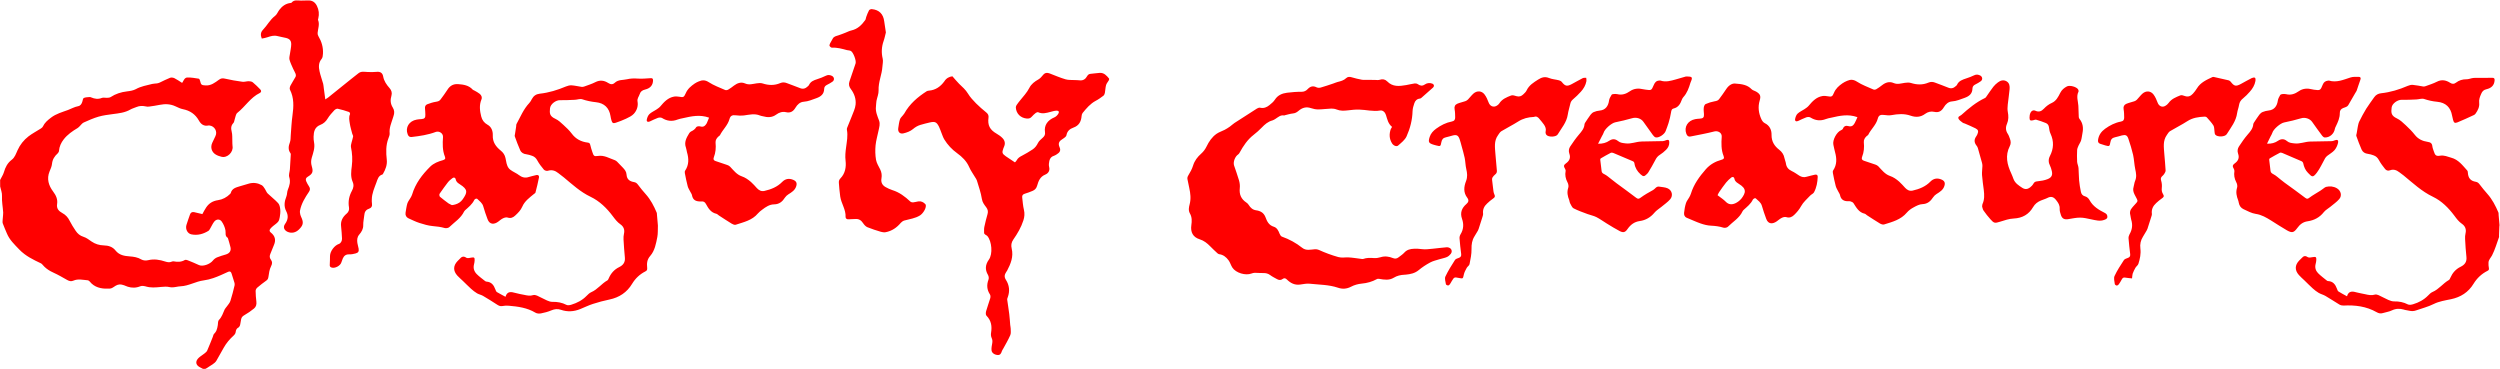 <?xml version="1.0" encoding="UTF-8" standalone="no"?>
<!-- Generator: Adobe Illustrator 26.0.3, SVG Export Plug-In . SVG Version: 6.00 Build 0)  -->

<svg
   version="1.1"
   id="Layer_1"
   x="0px"
   y="0px"
   viewBox="0 0 5042.2 744"
   xml:space="preserve"
   sodipodi:docname="ghastly-creatures2.svg"
   width="5042.2"
   height="744"
   inkscape:version="1.1.1 (3bf5ae0d25, 2021-09-20)"
   xmlns:inkscape="http://www.inkscape.org/namespaces/inkscape"
   xmlns:sodipodi="http://sodipodi.sourceforge.net/DTD/sodipodi-0.dtd"
   xmlns="http://www.w3.org/2000/svg"
   xmlns:svg="http://www.w3.org/2000/svg"><defs
   id="defs51">
	
</defs><sodipodi:namedview
   id="namedview49"
   pagecolor="#ffffff"
   bordercolor="#666666"
   borderopacity="1.0"
   inkscape:pageshadow="2"
   inkscape:pageopacity="0.0"
   inkscape:pagecheckerboard="0"
   showgrid="false"
   fit-margin-top="0"
   fit-margin-left="0"
   fit-margin-right="0"
   fit-margin-bottom="0"
   inkscape:zoom="0.239"
   inkscape:cx="3596.2343"
   inkscape:cy="372.38494"
   inkscape:window-width="1920"
   inkscape:window-height="1009"
   inkscape:window-x="-8"
   inkscape:window-y="-8"
   inkscape:window-maximized="1"
   inkscape:current-layer="g44" />
<style
   type="text/css"
   id="style2">
	.st0{fill:#FFFFFF;}
</style>
<g
   id="g44"
   transform="translate(1521.2,-628)">
		
		
		
		
		
		
		
		
		
		
		
		
		
		
		
		
		
		<path
   id="path38"
   style="fill:#ff0000"
   d="m 265.5,693.5 c -1.4,5.3 -2.5,11.5 -4.6,17.3 -4.1,11.8 -4.7,23.4 -1.8,35.6 1.2,5 -0.3,10.7 -0.6,16.1 -1,16.1 -8.4,31.1 -7.7,47.7 0.3,7 -2.9,14.2 -4.3,21.3 -0.7,3.7 -0.5,7.5 -1,11.2 -1.3,10.3 2.9,19.4 6.3,28.6 2.5,6.8 0.3,13.1 -1,19.6 -2,10.1 -5.1,20 -6.1,30.2 -0.9,9.6 -0.7,19.6 0.9,29.1 1.2,6.8 5.3,13.2 8.5,19.6 2.8,5.8 3.6,11.7 2.5,17.9 -1.4,7.9 1.5,13.8 8.3,17.6 4.3,2.4 8.9,4.6 13.6,6.1 14.2,4.4 25.6,13 36.2,23 1.3,1.2 3.6,1.9 5.4,1.8 3.6,-0.3 7.1,-1.4 10.7,-2 5.8,-0.9 10.4,1.4 14.3,5.5 0.6,0.6 0.9,1.7 1,2.7 0.5,6.7 -6.2,16.5 -11.7,20 -9.7,6.1 -20.8,7.3 -31.5,10.3 -2.6,0.7 -5.3,2.5 -7.1,4.5 -8.2,9.8 -18.1,16.7 -30.7,19.1 -3.1,0.6 -6.6,0.1 -9.7,-0.8 -9.2,-2.8 -18.4,-5.6 -27.3,-9.3 -3.5,-1.5 -6.5,-5 -8.7,-8.3 -3.9,-5.9 -8.7,-8.8 -15.8,-8.2 -4.3,0.3 -8.7,0.2 -13,0.6 -3.8,0.4 -6.5,-1.6 -6.4,-4.7 0.8,-15 -8.8,-27.2 -10.8,-41.3 -0.7,-4.9 -1.2,-9.9 -1.7,-14.8 -0.4,-4.1 -0.7,-8.2 -1,-12.4 -0.3,-3.5 0.2,-6.3 3.1,-9.3 9.7,-9.9 11.9,-22.9 10.4,-35.7 -1.1,-9.2 -0.2,-17.8 1,-26.6 1.5,-11.9 4,-23.6 1.7,-35.7 -0.3,-1.4 0,-3 0.6,-4.4 3,-7.7 6.4,-15.3 9.3,-23 2.9,-7.7 6.8,-15.4 7.6,-23.4 1.2,-11.4 -2.6,-22.3 -9.7,-31.6 -3.6,-4.6 -4.6,-9.7 -2.6,-15.3 4.1,-12.1 8.4,-24.1 12.3,-36.2 1.8,-5.6 -4.6,-22.4 -9.5,-25.1 -2.2,-1.2 -5.1,-1.1 -7.7,-1.7 -9.9,-2.6 -19.8,-5.6 -30.3,-4.9 -1.7,0.1 -4.1,-2 -5,-3.7 -0.6,-1.1 0.4,-3.5 1.1,-5.1 1.6,-3.2 3.6,-6.1 5.2,-9.3 2.3,-4.6 6.8,-5.3 11.1,-6.7 5,-1.6 9.9,-3.6 14.8,-5.5 3.9,-1.5 7.7,-3.6 11.8,-4.5 12.6,-2.8 20.9,-11.1 28,-21 1.2,-1.6 1.1,-4.1 1.9,-6.1 1.8,-4.6 3.3,-9.3 5.7,-13.5 0.8,-1.5 3.9,-2.6 5.8,-2.4 14.9,1.5 23.1,10 24.9,25 1,6.8 2.2,13.9 3.3,22.1 z m 2513.4,496 c -4.7,-0.5 -9.3,-0.8 -13.8,-1.6 -3.4,-0.7 -5.3,0.6 -6.8,3.4 -1.9,3.5 -3.9,7 -6.2,10.2 -0.9,1.2 -2.8,2.5 -4.1,2.4 -1.4,-0.1 -3.7,-1.7 -3.9,-2.9 -0.6,-5.5 -2.6,-11.9 -0.5,-16.4 5.2,-11.2 12.1,-21.7 18.9,-32.1 1.6,-2.4 5.6,-3.3 8.6,-4.6 3.5,-1.5 4.4,-3.8 4,-7.5 -1.3,-10.5 -2.5,-21 -3.3,-31.6 -0.2,-2.7 0.6,-5.8 1.9,-8.1 5.6,-9.6 6.8,-19.4 3.4,-29.9 -0.8,-2.5 -0.8,-5.3 -1.5,-7.8 -1.9,-6.3 -0.7,-11.8 3.8,-16.6 0.6,-0.6 1.1,-1.3 1.6,-1.9 11.4,-13.2 11,-8.2 3.1,-23.9 -2.6,-5.2 -3.9,-10 -2.1,-15.7 1.2,-3.9 1.4,-8.3 3,-12 3.5,-8 2.1,-15.7 0.3,-23.8 -2,-9.5 -2.2,-19.3 -4.3,-28.8 -2.5,-10.9 -5.9,-21.7 -9.5,-32.4 -2.4,-7.2 -5.7,-8.6 -13,-6.8 -4.7,1.2 -9.2,2.8 -13.9,3.7 -5.9,1.2 -8.6,4.5 -9.5,10.4 -1.4,8.1 -2,8.3 -10.1,6.1 -3.5,-1 -7,-2.2 -10.4,-3.3 -3.8,-1.3 -4.8,-4 -4.3,-7.8 1.3,-9.7 6.5,-16.9 14.2,-22.5 9.7,-7 20.1,-12.3 31.9,-14.5 5.1,-0.9 6.7,-3.9 6.6,-8.2 -0.1,-5.5 -0.1,-11 -1.1,-16.4 -1,-5.3 0.8,-9.2 5.2,-11.1 5.2,-2.3 11,-3.4 16.5,-5.3 1.9,-0.6 3.7,-1.8 5.1,-3.2 3.8,-3.9 7.1,-8.5 11.1,-12.1 7.2,-6.4 16.6,-5.9 22.4,1.7 3.7,4.9 6.2,10.9 8.4,16.7 2.5,6.5 8.6,9.8 14.9,6.5 2.7,-1.4 5.3,-3.6 7.1,-6.1 5.9,-8.4 15,-11.8 23.8,-15.4 2.5,-1 6.2,0.4 9.1,1.4 6.6,2.3 11.8,0.1 16.1,-4.7 3,-3.3 5.8,-6.9 8.1,-10.7 7.3,-12.1 19.6,-17.4 31.6,-23 1,-0.5 2.6,-0.1 3.8,0.2 9.5,2.1 19.1,4.2 28.6,6.5 1.6,0.4 3.2,1.6 4.2,2.9 7,9.1 10.4,9.9 20.7,4.3 7.3,-4 14.5,-8.1 21.9,-11.8 1.9,-0.9 5.1,-1.5 6.4,-0.5 1.2,1 1.2,4.2 0.9,6.3 -1.5,8.4 -5.8,15.6 -11.4,21.8 -4.2,4.7 -8.6,9.4 -13.5,13.3 -4.6,3.6 -7.3,7.7 -8.2,13.4 -0.8,5.4 -3,10.6 -3.8,16 -2.2,16.7 -12.5,29.4 -21,42.9 -3.6,5.7 -19.1,6.2 -23.2,0.9 -1.2,-1.6 -1.2,-4.3 -1.5,-6.5 -0.7,-4 -0.2,-8.6 -2.1,-11.8 -3.7,-6 -8.8,-11.2 -13.5,-16.6 -0.8,-0.9 -2.7,-1.4 -4,-1.4 -12.4,0.6 -24.3,2.1 -35.2,9.2 -11.2,7.3 -23.4,13.2 -34.8,20.1 -2.7,1.6 -4.5,4.9 -6.4,7.6 -8.6,11.9 -6.1,25.4 -5.2,38.6 0.8,11.1 2.1,22.1 2.6,33.2 0.1,2.4 -1.7,5 -3,7.2 -1.1,1.8 -2.9,3.2 -4.4,4.7 -2.4,2.5 -2.7,4.9 -1.6,8.5 1.4,4.7 1.9,9.9 1.3,14.7 -0.6,4.9 0.3,9 2.7,12.8 2.6,4.1 0.9,6 -2.5,8.3 -4.1,2.8 -7.8,6.1 -11.5,9.4 -6.3,5.8 -9.9,12.7 -8.7,21.7 0.3,2.4 -1,5.1 -1.7,7.6 -2.3,7.6 -4.7,15.1 -7.2,22.6 -0.4,1.2 -1,2.4 -1.7,3.6 -2.4,4.2 -4.9,8.3 -7.4,12.4 -4.6,7.3 -6.3,15.1 -5.2,23.8 1.4,10.6 -0.8,20.9 -4,30.9 -1,3 -4.3,5.1 -6,8 -2.2,3.8 -4.1,7.9 -5.6,12 -0.8,3 -0.7,5.9 -1.2,9.4 z M 1572.8,863.8 c -12.1,0.5 -22.4,3.2 -32,9.3 -11,7 -22.8,12.8 -34,19.6 -2.8,1.7 -4.7,5.2 -6.7,8 -8.5,11.7 -6.1,25.1 -5.2,38.1 0.8,11.1 1.8,22.2 2.9,33.2 0.3,3.2 -0.6,5.7 -3.3,7.8 -2.2,1.7 -4.1,3.9 -5.6,6.3 -0.8,1.3 -0.9,3.3 -0.7,4.9 0.5,5.6 1.2,11.1 2,16.7 0.6,4.1 0.7,8.6 2.5,12.2 2.2,4.4 1,6.3 -2.7,8.7 -4.2,2.8 -8,6.3 -11.8,9.8 -5.9,5.4 -9.2,11.9 -8.2,20.4 0.3,2.7 -1,5.7 -1.8,8.5 -2.3,7.4 -4.7,14.8 -7.1,22.2 -0.4,1.2 -0.9,2.5 -1.5,3.6 -2.3,3.9 -4.5,7.8 -6.9,11.5 -5,7.9 -6.2,16.3 -6,25.7 0.2,10.1 -2,20.4 -4,30.4 -0.5,2.8 -4.2,4.8 -5.7,7.6 -2.3,4.3 -4.8,8.7 -5.8,13.4 -1.9,8.5 -1.4,8.6 -10,6.9 -9.3,-1.8 -9.4,-1.9 -14.3,6.2 -1.4,2.3 -2.5,4.7 -4.1,6.8 -0.8,1.1 -2.6,2.3 -3.8,2.2 -1.5,-0.2 -3.8,-1.5 -4,-2.7 -0.8,-5.1 -2.9,-11.3 -1,-15.4 5.5,-11.6 12.4,-22.6 19.4,-33.5 1.5,-2.3 5.3,-3.1 8.2,-4.3 3.6,-1.5 4.7,-3.8 4.2,-7.8 -1.4,-10.5 -2.5,-21 -3.3,-31.6 -0.2,-2.6 0.7,-5.8 2.1,-8 6.1,-9.9 6.7,-20.4 3,-30.9 -4.4,-12.4 -0.7,-22 8.7,-30.1 4.4,-3.7 5.5,-7.7 1.9,-12.5 -8.3,-10.8 -7,-22.4 -2.5,-33.9 3.2,-8.3 2.3,-16 0.4,-24.2 -1.7,-7.3 -1.7,-15 -3.2,-22.4 -1.7,-8.3 -4.2,-16.3 -6.4,-24.5 -1.2,-4.3 -2.2,-8.7 -3.7,-12.9 -2.8,-8.1 -6.1,-9.9 -14.2,-7.8 -4.5,1.1 -8.9,2.7 -13.5,3.6 -5.7,1.2 -8.3,4.4 -9.3,10.1 -1.5,8.4 -1.9,8.5 -10.4,6.3 -1.6,-0.4 -3.2,-0.8 -4.8,-1.3 -10.5,-3.2 -11.6,-5.4 -8.3,-15.9 2.3,-7.1 7.2,-12.3 13.1,-16.6 9.5,-6.9 19.9,-12.2 31.4,-14.4 5.3,-1 7,-3.9 6.9,-8.5 -0.1,-5.3 -0.1,-10.7 -1.1,-15.9 -1.1,-5.5 0.7,-9.5 5.4,-11.5 5.1,-2.2 10.7,-3.2 16,-5.1 2,-0.7 4,-1.9 5.5,-3.4 3.8,-3.9 7.1,-8.5 11.2,-12.1 7,-6.1 16.4,-5.7 22.1,1.7 3.8,4.9 6.3,10.9 8.5,16.7 2.7,7.1 9.5,10.2 16.1,6.3 2,-1.1 4,-2.7 5.2,-4.6 5.6,-8.9 14.9,-12.6 23.9,-16.1 3,-1.2 7.5,0.3 11,1.4 5.5,1.6 9.8,0 13.6,-3.7 2.5,-2.4 5.3,-4.9 6.7,-8 4.9,-10.4 14.1,-16 23.2,-21.8 6.9,-4.4 13.5,-6.6 21.9,-3.2 6.4,2.6 13.6,2.9 20.3,4.7 2.1,0.5 4.5,1.9 5.8,3.6 6.4,8.1 10.3,9.1 19.7,4.1 7.5,-4 14.8,-8.3 22.3,-12.1 2,-1 4.7,-0.5 7,-0.7 0.2,2.2 0.8,4.6 0.4,6.7 -1.5,8.3 -5.7,15.3 -11.2,21.4 -4.9,5.4 -10.2,10.6 -15.8,15.3 -3,2.5 -4.7,5.3 -5.5,9 -1.6,7.3 -4,14.4 -5.1,21.8 -2.3,15.7 -12.6,27.2 -20.3,40 -3.3,5.5 -18.7,5.9 -22.8,0.9 -1.3,-1.6 -2.1,-4.5 -1.6,-6.4 1.4,-5.4 -0.4,-9.9 -3.2,-14.1 -2.6,-3.8 -5.7,-7.3 -8.7,-10.9 -3,-4.2 -6.8,-6.9 -11.4,-4.8 z m 1478.3,54 c 9,0.4 16.2,-1.7 22.4,-6 6.4,-4.3 12.4,-3.9 17.8,0.7 4.6,3.9 9.6,4 15.1,4.7 11.1,1.4 21.1,-3.5 31.9,-3.7 14.5,-0.3 29.1,-0.4 43.6,-0.8 1.7,0 3.5,-0.8 5.1,-1.4 6,-2.5 8.7,-0.9 7.2,5.4 -1.2,5.1 -3.7,10.4 -7.1,14.3 -4,4.5 -9.7,7.5 -14.5,11.3 -1.7,1.4 -3.3,3.1 -4.4,5 -5.5,9.6 -9.9,20.1 -16.5,28.8 -8.6,11.3 -10,8.5 -18,0.5 -5.3,-5.3 -8.1,-12 -9.6,-19.4 -0.3,-1.5 -1.9,-3.4 -3.3,-4 -12.9,-5.7 -25.9,-11.2 -38.9,-16.7 -1.4,-0.6 -3.6,-1 -4.8,-0.4 -7,3.6 -13.9,7.5 -20.7,11.5 -0.6,0.4 -1,1.8 -0.9,2.6 0.8,7.6 1.7,15.2 2.7,22.7 0.5,3.3 2.6,4.8 5.8,6.5 5.4,2.7 9.8,7.2 14.7,10.9 2.6,2 5.1,4.1 7.8,6.1 14,10.2 28.1,20.2 41.8,30.7 3.4,2.5 4.9,2.2 8.2,-0.3 7,-5.3 14.8,-9.4 22.2,-14.2 3,-1.9 5.7,-4.2 8.6,-6.2 0.8,-0.6 1.7,-1.1 2.6,-1.4 7.7,-1.9 15.2,-1.3 22.2,2.8 8.1,4.8 10.7,14.8 4.6,21.8 -5.1,5.9 -11.9,10.5 -18,15.6 -4.3,3.6 -9.6,6.3 -13,10.6 -8.4,10.8 -19.7,16.6 -32.6,18.5 -9.8,1.4 -15.8,6.5 -21.2,13.9 -6.8,9.2 -10.4,10.1 -20.6,4.4 -10.8,-6.1 -21.2,-13.2 -31.8,-19.7 -9.7,-6 -19.3,-11.8 -31.2,-13.5 -8.4,-1.2 -16.5,-5.8 -24.4,-9.4 -5.4,-2.4 -8.7,-7 -9.8,-13.1 -0.3,-1.6 -0.6,-3.3 -1.2,-4.8 -3.2,-8.3 -5.1,-16.5 -2.2,-25.6 1.1,-3.3 0,-8.1 -1.8,-11.3 -3.7,-7.1 -4.8,-14.3 -3.6,-22 0.2,-1.5 -0.5,-3.5 -1.3,-4.9 -2.9,-4.7 -2.6,-7.5 1.9,-10.7 7.1,-5 9.9,-11.3 6.8,-19.8 -1.8,-5.1 -1,-10.1 1.8,-14.4 5.4,-8.1 10.9,-16.3 17.3,-23.7 5.6,-6.4 11,-12.5 11.6,-21.4 0.1,-1.3 1.1,-2.7 1.9,-3.9 3.4,-5.1 6.7,-10.3 10.4,-15.2 1.7,-2.2 4.1,-4.3 6.6,-5.3 3.8,-1.5 7.9,-2.6 12,-3 11.4,-1.1 17,-8.9 18.6,-20 0.5,-3.9 2.8,-7.6 4.7,-11.1 0.6,-1.1 2.6,-1.9 4.1,-2 2.6,-0.3 5.4,-0.5 8,0.2 9.5,2.4 17.8,-0.6 25.3,-5.9 8.7,-6.1 17.9,-6.3 27.6,-3.8 1,0.2 1.9,0.4 2.9,0.6 12.9,1.7 13.2,1.8 18.1,-10.4 2.1,-5.1 5.4,-7.1 10.3,-7.8 0.7,-0.1 1.4,-0.3 2,-0.2 15.5,4.7 29.3,-1.7 43.5,-6.2 5.2,-1.7 11.1,-1.3 16.7,-1.3 3.6,0 4.7,2.2 3.3,5.9 -2.7,7.1 -4.8,14.5 -7.4,21.7 -0.6,1.7 -1.8,3.1 -2.7,4.7 -4.8,8.3 -9.5,16.6 -14.4,24.9 -0.8,1.4 -2.3,2.5 -3.7,3.2 -2,1.1 -4.3,1.6 -6.5,2.5 -4.5,1.9 -6.9,4.8 -6.8,10.3 0.1,9.5 -3.8,18.1 -7.9,26.5 -0.8,1.6 -1.7,3.3 -2,5 -1.7,10.1 -10.2,17.8 -20.3,17.6 -1.8,0 -4,-1.7 -5.1,-3.2 -7,-9.3 -13.8,-18.8 -20.5,-28.3 -4.8,-6.8 -14.5,-9.6 -22.3,-7.2 -11.2,3.3 -22.7,6.1 -34.2,8.4 -7.6,1.5 -21.8,13.6 -23.8,21 -0.7,2.5 -2.3,4.7 -3.5,7.1 -2.2,4.6 -4.5,9.3 -7.2,14.7 z m -1349.2,0.1 c 9.3,0.2 16.5,-1.9 22.8,-6.2 6.3,-4.2 12.1,-3.6 17.4,0.7 4.8,3.9 9.9,4.1 15.6,4.8 10.9,1.4 20.8,-3.5 31.4,-3.7 0.2,0 0.3,-0.1 0.5,-0.1 14.4,-0.2 28.8,-0.4 43.1,-0.8 2.4,-0.1 4.7,-1.2 7,-2 4.1,-1.3 5.6,-0.4 5.8,3.9 0.3,6.3 -2.2,11.5 -6.5,15.7 -3.8,3.7 -7.9,7.2 -12.4,10 -4.5,2.7 -7.1,6.3 -9.4,10.9 -4.2,8.4 -9.2,16.5 -14,24.6 -0.7,1.3 -1.9,2.3 -2.9,3.4 -5.4,5.4 -7.2,5.4 -12.8,0.4 -6.5,-5.9 -10.9,-13 -12.2,-21.7 -0.4,-2.8 -1.5,-3.9 -3.9,-4.9 -12.9,-5.4 -25.6,-10.9 -38.5,-16.3 -1.6,-0.7 -3.9,-1.1 -5.3,-0.4 -6.9,3.5 -13.6,7.4 -20.3,11.3 -0.6,0.4 -1.1,1.7 -1,2.6 0.8,7.8 1.7,15.5 2.8,23.2 0.4,3.1 2.4,4.6 5.6,6.1 4.8,2.3 8.9,6.2 13.3,9.5 3.8,2.9 7.5,6 11.3,8.8 13.1,9.7 26.4,19.2 39.3,29.1 3.5,2.6 5.2,2.8 9,0 7.9,-5.9 16.7,-10.8 25.4,-15.6 4,-2.2 6.3,-7.7 12,-6.8 5.8,1 12,1.1 17.2,3.4 9,4 11.5,14.8 5.1,22.2 -5,5.8 -11.7,10.2 -17.6,15.2 -4.7,3.9 -10.2,7.1 -14,11.7 -7.9,9.5 -17.9,15.3 -29.6,16.9 -11.2,1.6 -18.6,7.4 -24.8,16.2 -4.6,6.7 -8.5,7.8 -15.7,4.1 -8.8,-4.6 -17.3,-9.9 -25.8,-15.1 -7.1,-4.3 -13.8,-9.3 -21.2,-13.1 -5.5,-2.8 -11.9,-3.9 -17.7,-6.1 -9.6,-3.6 -19.3,-6.9 -28.3,-11.6 -3.4,-1.8 -5.1,-6.9 -7.3,-10.7 -0.9,-1.7 -0.8,-3.9 -1.5,-5.7 -3.3,-8.2 -5,-16.2 -2,-25.1 1.1,-3.2 0.2,-7.8 -1.5,-10.9 -3.9,-7.4 -5.4,-14.8 -3.8,-23 0.3,-1.4 -0.5,-3.1 -1.2,-4.4 -3,-4.9 -2.9,-7.6 1.7,-10.8 7.1,-5 10.1,-11.2 7,-19.7 -1.8,-5.1 -1.1,-10.2 1.7,-14.4 5.5,-8.3 11.2,-16.5 17.6,-24 5.4,-6.3 10.7,-12.3 11.3,-21 0.1,-1.4 1,-2.7 1.8,-3.9 3.4,-5.1 6.7,-10.3 10.4,-15.2 1.7,-2.2 4,-4.4 6.5,-5.4 3.8,-1.6 7.9,-2.7 12,-3 11.7,-1.1 17.3,-9.2 18.8,-20.4 0.5,-4 3.1,-7.8 5.2,-11.5 0.5,-0.9 2.5,-1.3 3.9,-1.4 2.5,-0.2 5.1,-0.4 7.5,0.2 9.5,2.4 17.8,-0.5 25.3,-5.8 8.5,-5.9 17.5,-6.4 27.1,-4.1 1.6,0.4 3.3,0.6 4.9,0.8 11.3,1.6 11.6,1.7 16.1,-9 2.2,-5.2 4.9,-8.9 10.8,-9.3 1,-0.1 2,-0.3 2.9,0 10.6,3.6 20.7,0.5 30.8,-2.3 6.7,-1.9 13.3,-3.9 20,-5.8 0.8,-0.2 1.7,-0.3 2.5,-0.2 8.6,0.5 12.8,0 8,10.5 -0.3,0.8 -0.6,1.5 -0.9,2.3 -3.1,10.3 -6.6,20.5 -14.1,28.7 -1.3,1.4 -2.4,3.3 -3.1,5.1 -3.1,8.5 -7,15.9 -17.1,18.1 -3.4,0.7 -4.3,4.1 -4.8,7.8 -1.1,7.3 -3,14.5 -5.1,21.6 -1.5,5.4 -3.9,10.5 -5.7,15.8 -2.1,6.5 -13.6,14.4 -20.1,13 -2.2,-0.5 -4.4,-2.9 -5.9,-5 -6.4,-8.7 -12.7,-17.5 -18.9,-26.4 -4.9,-7.1 -14.4,-9.7 -22.7,-7.3 -11.2,3.3 -22.7,5.9 -34.2,8.3 -7.7,1.6 -21.4,13.6 -23.5,21.3 -0.6,2.2 -2,4.1 -3.1,6.2 -2.6,5.1 -5,9.9 -8,15.7 z m 774.6,126.8 c 0.3,-2.5 0.2,-3.9 0.7,-5.1 4.2,-9 3.8,-18.4 2.7,-27.9 -1.2,-10.2 -2.9,-20.4 -3.6,-30.7 -0.4,-6.1 0.7,-12.2 0.8,-18.4 0.1,-2.3 -0.4,-4.6 -1,-6.8 -2.6,-9.7 -5.4,-19.5 -8.2,-29.2 -0.5,-1.8 -1.6,-3.6 -2.8,-5.1 -4.7,-6 -5,-11.9 -0.8,-18 1,-1.5 2,-3.1 2.7,-4.8 2.5,-6 1.8,-9 -3.9,-11.9 -7.1,-3.6 -14.5,-6.6 -21.8,-9.8 -1.2,-0.5 -2.7,-0.6 -3.7,-1.4 -3,-2.4 -6.6,-4.5 -8.4,-7.6 -2.8,-5 3.1,-6 5.5,-8.2 14.6,-13.1 29.7,-25.7 47.7,-34.2 1.5,-0.7 2.5,-2.6 3.5,-4 4.4,-6.2 8.6,-12.7 13.3,-18.7 2.5,-3.2 5.7,-6.1 9,-8.6 5.3,-4.1 11.4,-5.9 17.6,-2.3 6,3.5 6.6,9.8 6.1,15.8 -0.9,10.4 -2.6,20.8 -3.7,31.2 -0.5,4.9 -0.8,10 0.1,14.7 1.6,8.2 1.7,16.2 -1.6,23.9 -3.2,7.3 -2.8,13.9 1.7,20.6 2,3 3,6.6 4.3,10 1.8,4.8 2.1,9.7 -0.4,14.5 -9.8,19.1 -5.4,37.3 3.1,55.4 1.6,3.4 2.9,7 4.2,10.5 3.2,8.8 10.5,13.4 17.8,18.2 5.5,3.6 10.8,3 15.7,-0.7 2.7,-2 5.3,-4.8 6.9,-7.7 2,-3.8 4.6,-4.4 8.7,-4.8 6.7,-0.7 13.6,-1.8 19.8,-4.3 8.8,-3.4 10.8,-9.1 8.1,-18.1 -0.9,-3 -1.6,-6.2 -3.1,-8.9 -3.4,-6.5 -3.6,-13.1 -0.3,-19.5 7.7,-14.9 8.4,-29.7 1.3,-45.1 -1.9,-4 -2.6,-8.6 -3.2,-13 -0.5,-4.1 -2.6,-7 -6.1,-8.5 -6.4,-2.6 -13,-4.9 -19.7,-6.8 -1.8,-0.5 -4.1,0.7 -6.2,1.2 -5.6,1.2 -7.1,0.4 -7.2,-5.4 -0.1,-3.3 0.6,-6.9 2,-9.9 1.9,-3.9 5.5,-5.9 10,-3.9 6.9,3.2 12.1,1 17,-4.2 4.6,-4.9 9.8,-8.9 16.3,-11.8 8.3,-3.7 12.7,-12.1 16.6,-20 3.1,-6.2 7.9,-10.2 13.7,-13.2 5.5,-2.8 19.2,0.8 22.4,6.1 0.8,1.3 1.3,3.5 0.7,4.7 -4.7,9.5 -0.8,18.9 -0.2,28.3 0.4,7.5 0.5,14.9 0.8,22.4 0.1,1.4 0.5,3 1.4,4 6.9,8.5 8.2,18.2 6.1,28.6 -1,5 -1.4,10.2 -2.9,15.1 -1.1,3.6 -3.6,6.8 -5.1,10.3 -1.2,2.8 -2.6,5.9 -2.8,8.8 -0.4,8 -0.4,16 0,23.9 0.3,4.2 2.5,8.3 2.8,12.5 0.7,8.3 0.4,16.7 1.2,24.9 0.7,7.7 2,15.4 3.6,23.1 1,4.7 3.5,8 9,9.3 3.2,0.8 6.7,4.1 8.3,7.2 7,13 18.8,19.9 31.1,26.1 3.5,1.8 4.9,4 5,7.6 0.1,3.9 -2.9,5 -5.6,6.1 -9.2,3.8 -18.2,0.9 -27.3,-0.9 -7.3,-1.5 -14.7,-3.4 -22.1,-3.4 -8,0 -16.1,1.8 -24.1,3.1 -7.4,1.2 -12,-0.9 -14.5,-8 -1.5,-4.2 -2.8,-8.8 -2.6,-13.1 0.4,-7.2 -3,-12.1 -7.2,-17.4 -4.9,-6.3 -10,-8.2 -17.3,-4.4 -4.2,2.2 -9,3.4 -13.4,5.3 -6.6,2.8 -11.9,6.7 -15.8,13.4 -8.5,14.6 -21.5,22.1 -39,22.9 -9.2,0.4 -18.5,3.6 -27.4,6.4 -10.5,3.3 -12.3,3.4 -19.5,-4.8 -4.9,-5.6 -9.7,-11.4 -13.9,-17.6 -1.6,-2 -2.1,-5.7 -2.9,-8 z M -91.1,865.3 c -18.8,-6.8 -35.8,-2.7 -52.9,1.1 -3.6,0.8 -7.2,1.4 -10.6,2.7 -11,4.3 -21.3,3.2 -31.3,-3.1 -2.1,-1.3 -5.9,-1.1 -8.4,-0.3 -5.6,2 -10.9,4.8 -16.4,7.3 -3.8,1.7 -6.8,0.3 -6,-3.7 0.7,-4 2.5,-8.5 5.3,-11.2 3.8,-3.7 9.2,-5.9 13.7,-8.9 2.9,-2 6.1,-4 8.3,-6.6 7.6,-9.1 15.5,-17.6 27.8,-19.8 3.3,-0.6 6.9,-0.2 10.3,0.3 7.9,1.3 9.4,1.7 13.1,-6.9 3.9,-9.1 10.7,-14.6 18.2,-19.8 2.6,-1.8 5.5,-3.1 8.4,-4.3 6.8,-2.9 12.7,-3 19.8,1.6 10.2,6.6 21.9,10.9 33.1,15.8 1.7,0.8 4.7,0.2 6.5,-0.9 4,-2.3 7.7,-5.2 11.4,-8 6.8,-5.1 14.3,-7.8 22.3,-4.3 8.1,3.6 15.5,0.9 23.3,-0.2 4,-0.6 8.4,-1 12.1,0.2 12.2,4 24,4.3 35.8,-0.8 4.5,-1.9 8.8,-1.6 13.5,0.3 8.4,3.5 17.2,6.1 25.6,9.7 6.6,2.9 11.6,1.1 16.3,-3.4 0.8,-0.8 1.9,-1.6 2.3,-2.6 3.3,-7.2 9.7,-9.6 16.6,-11.8 6,-1.9 11.9,-4.2 17.6,-7 4.2,-2.1 7.9,-1.6 11.8,0.2 5.2,2.4 6,8.7 1.3,11.9 -3.4,2.3 -7,4.5 -10.8,6.3 -3.5,1.7 -5.7,4.1 -5.8,7.9 -0.2,10.7 -6.5,15.8 -15.9,19.1 -8.3,2.9 -16.2,6.5 -25.2,7.1 -7.6,0.5 -13,5.6 -16.8,12 -4.3,7.3 -10,11.2 -19,9.1 -7.3,-1.7 -14,0.5 -19.8,4.8 -8.5,6.3 -17.6,6 -27,3.4 -1.9,-0.5 -4,-0.7 -5.8,-1.5 -11,-4.6 -21.8,-1.5 -32.8,-0.1 -5.2,0.6 -10.5,0.4 -15.7,-0.3 -7,-0.9 -11.1,0.5 -13,7.5 -3.5,12.8 -13.7,21.4 -19.3,32.7 -0.5,0.9 -1.8,1.4 -2.6,2.2 -3.9,3.4 -6.7,7.6 -6.2,12.9 1,10.1 0.2,19.9 -3.5,29.4 -1.4,3.7 -0.5,6.2 3.1,7.4 8,2.8 16,5.3 24,8.1 2,0.7 4.2,1.8 5.7,3.4 7,7.4 13.4,15.9 23.2,19.3 7.4,2.5 13.3,6.7 18.9,11.5 4.4,3.8 8.1,8.3 12.1,12.6 4.1,4.3 8.8,6.9 15,5.5 13.5,-3.1 26,-8 35.9,-18.2 6.4,-6.5 14,-7.7 22.4,-4.1 6,2.6 7.9,6.4 5.9,12.8 -2.5,8.2 -9.2,12.2 -15.9,16.4 -2.5,1.6 -5,3.8 -6.6,6.2 -5.3,8.3 -11.6,13.9 -22.4,14 -8.9,0.1 -16.7,5.3 -23.7,10.7 -3,2.3 -6.2,4.6 -8.6,7.5 -11.7,14.1 -28.8,17.6 -44.9,22.9 -2.2,0.7 -5.6,-0.7 -7.9,-2.1 -8.8,-5.3 -17.4,-11.1 -26.1,-16.7 -1.7,-1.1 -3.1,-2.9 -4.9,-3.3 -11.1,-2.4 -16.3,-11 -21.1,-19.8 -2.2,-4 -4.8,-5.5 -9.1,-5.1 -2,0.2 -4,0 -6,-0.2 -7.8,-0.8 -11.7,-4.9 -13.1,-12.6 -0.4,-2.1 -1.9,-4 -2.9,-6 -2,-4 -4.6,-7.7 -5.7,-11.9 -2.3,-8.6 -4,-17.3 -5.7,-26.1 -0.3,-1.7 -0.4,-3.9 0.5,-5.2 7.9,-11.8 7.6,-24.3 3.8,-37.2 -0.9,-3 -1,-6.3 -2.1,-9.2 -4.1,-11.1 1,-20 6.4,-28.9 0.9,-1.5 2.3,-3.1 3.8,-3.8 4.4,-2 8,-4.4 10.6,-8.8 1,-1.6 5.7,-2.2 8.1,-1.4 6.7,2.1 10.1,-1.6 13,-6.3 1.6,-3.3 2.9,-7.4 4.7,-11.4 z m 2316.1,-1 c -18.9,-6.8 -36,-2.8 -53,1.1 -3.6,0.8 -7.2,1.3 -10.6,2.7 -11.1,4.3 -21.3,3.1 -31.3,-3.2 -2.1,-1.3 -5.9,-1.1 -8.4,-0.2 -5.6,2 -10.9,4.8 -16.4,7.3 -3.8,1.7 -6.7,0.2 -6,-3.8 0.7,-3.8 2.2,-8.3 4.9,-10.9 4,-3.8 9.4,-6.1 14.1,-9.2 2.9,-2 6,-4 8.3,-6.7 7.6,-9.1 15.5,-17.6 27.8,-19.7 3.3,-0.6 6.9,-0.3 10.3,0.4 8.3,1.6 9.8,0.8 13,-7 3.6,-8.6 9.9,-14 17,-19 3,-2.1 6.3,-3.7 9.6,-5.1 6.8,-3 12.7,-2.9 19.8,1.7 10.2,6.6 21.9,10.8 33.1,15.8 1.6,0.7 4.4,0.3 6,-0.7 4,-2.3 7.8,-5.1 11.5,-8 7,-5.5 14.8,-8.1 23.2,-4.4 7.8,3.4 14.9,0.8 22.3,-0.3 4.1,-0.6 8.8,-1 12.6,0.2 12,3.8 23.7,4.3 35.4,-0.7 4.9,-2.1 9.5,-1.7 14.4,0.4 8.3,3.4 16.9,6 25.1,9.6 6.3,2.8 11.2,1.3 15.9,-3.1 0.7,-0.7 1.7,-1.3 2.1,-2.2 3.6,-8.4 11.4,-10.7 19.1,-13.3 5.3,-1.8 10.7,-3.7 15.7,-6.2 4.2,-2.1 7.9,-1.5 11.8,0.3 5.1,2.4 5.9,8.7 1.2,11.9 -3.3,2.3 -6.7,4.4 -10.3,6.1 -3.6,1.7 -6.1,4.1 -6.2,8.2 -0.2,10.8 -6.6,15.8 -15.9,19.1 -8.3,2.9 -16.2,6.5 -25.2,7.1 -7.4,0.5 -12.8,5.4 -16.5,11.6 -4.4,7.5 -10.1,11.6 -19.3,9.5 -6.7,-1.6 -13.1,0 -18.5,4 -9.2,6.9 -19,7.3 -29.3,3.7 -12.9,-4.5 -25.6,-3.5 -38.7,-1.1 -4.6,0.9 -9.5,0.3 -14.2,-0.3 -7.6,-1 -11.6,0.3 -13.4,7.4 -3.4,12.9 -13.8,21.3 -19.3,32.7 -0.4,0.9 -1.8,1.4 -2.7,2.1 -3.9,3.5 -6.6,7.7 -6.1,13 1,9.9 0.3,19.7 -3.4,28.9 -1.7,4.3 -0.5,6.7 3.4,8.1 7.8,2.7 15.7,5.1 23.5,7.9 2,0.7 4.2,1.9 5.7,3.4 7,7.4 13.4,15.9 23.2,19.3 7.4,2.5 13.3,6.7 18.9,11.6 4.4,3.8 8.1,8.4 12.1,12.6 4.1,4.3 8.8,6.9 15,5.5 13.5,-3.1 26,-8 35.9,-18.2 6.4,-6.5 14,-7.7 22.4,-4.1 6,2.6 7.8,6.5 5.8,12.8 -2.5,8.2 -9.2,12.2 -15.9,16.4 -2.5,1.6 -5,3.8 -6.6,6.3 -5.3,8 -11.3,13.7 -21.9,14.1 -5.9,0.2 -12.1,3.4 -17.5,6.4 -5.1,2.7 -10.1,6.2 -13.8,10.6 -12.1,14.4 -29.2,18.8 -46,24 -2.4,0.7 -6,-0.6 -8.4,-2 -8.8,-5.3 -17.4,-11 -26.1,-16.6 -1.5,-1 -2.9,-2.7 -4.5,-3.1 -11.8,-2.6 -16.8,-12.2 -22.6,-21.2 -1.2,-1.8 -3.9,-3.1 -6.2,-3.7 -2.5,-0.7 -5.3,-0.1 -7.9,-0.4 -7.5,-0.8 -11.6,-4.9 -13.1,-12.2 -0.5,-2.4 -2.2,-4.5 -3.3,-6.8 -1.9,-3.8 -4.3,-7.5 -5.4,-11.6 -2.3,-8.6 -4,-17.3 -5.7,-26.1 -0.3,-1.6 -0.4,-3.9 0.5,-5.2 7.9,-11.8 7.4,-24.3 3.8,-37.2 -1.3,-4.8 -2.2,-9.7 -3.3,-14.6 -2.2,-9.5 6.8,-26.1 15.9,-29.6 1.2,-0.5 2.7,-1.5 3.2,-2.6 2,-5.5 6.2,-7 11.2,-5.5 6.3,1.9 9.9,-1.1 12.6,-5.9 2.2,-3.9 3.7,-8 5.6,-12.1 z M -600.774,797.656 c -7.822,0.409 -13.662,4.368 -18.125,11.543 -4.2,6.7 -9.101,13.1 -13.801,19.5 -2.3,3.2 -5.5,4.002 -9.4,4.602 -5.9,0.9 -11.8,2.9 -17.4,5 -3.5,1.4 -5,4.5 -4.5,8.6 0.5,4.2 0.501,8.3 0.701,12.5 0.3,6.1 -1.7,8.399 -8,8.799 -3.1,0.2 -6.3,0.4 -9.4,1 -15.5,2.7 -23.501,16.002 -18.301,29.602 1.5,3.9 3.602,6 8.102,5.5 16.5,-1.9 33,-4.301 48.6,-10.201 6.5,-2.5 15.1,2.501 14.6,10.301 -0.9,13.2 -1.299,26.7 3.801,39.4 1.8,4.5 0.098,6.099 -4.102,7.299 -9.3,2.6 -18.5,6.1 -25.5,13 -16.2,16.1 -29.9,33.901 -36.5,56.301 -0.7,2.3 -1.999,4.5 -3.199,6.6 -2.1,3.8 -5.1,7.301 -6.4,11.301 -1.8,5.9 -2.5,12.3 -3.6,18.5 -0.9,5.2 1.3,9.5 6,11.6 7.3,3.2 14.4,6.899 22,9.299 8.7,2.8 17.8,5.501 26.9,6.301 8.1,0.7 16,1.6 23.9,3.9 2.8,0.8 7.398,0.099 9.398,-1.801 10.4,-10.1 23.4,-17.9 29.9,-31.6 0.4,-0.8 1.101,-1.601 1.801,-2.301 7,-6.3 14.499,-12.098 18.699,-20.898 0.5,-1 1.6,-1.901 2.6,-2.301 0.9,-0.4 2.602,-0.6 3.102,-0.1 4.8,4.7 10.6,8.399 12.5,15.699 2.3,8.6 5.5,17 8.5,25.4 4.1,11.4 13.4,11.1 21.5,5.1 3.2,-2.4 6.199,-5.099 9.799,-6.799 2.7,-1.3 6.501,-2.4 9.201,-1.5 6.4,2.1 10.998,0 15.398,-4.102 5.7,-5.3 11.001,-10.5 14.301,-18.1 4.7,-10.9 14.5,-18 23.5,-25.4 1,-0.9 2.6,-1.6 2.9,-2.6 2.6,-10.2 5.299,-20.399 7.199,-30.799 0.6,-3.4 -1.799,-5.8 -6.199,-4.5 -4.6,1.4 -9.5,2 -14,3.6 -7.8,2.8 -14.3,0.8 -20.5,-3.9 -1.1,-0.8 -2.201,-1.601 -3.301,-2.301 -5.9,-3.8 -13.399,-6.499 -17.299,-11.799 -4,-5.3 -4.901,-13.201 -6.301,-20.201 -1.4,-6.4 -4.6,-11 -9.6,-15 -9.7,-7.9 -16.6,-16.998 -16,-30.898 0.3,-8.2 -2.501,-16.901 -10.701,-21.301 -6.9,-3.8 -10.8,-9.4 -12.6,-16.5 -2.9,-11.4 -4.3,-22.901 0.4,-34.301 1.9,-4.7 -0.1,-8.6 -3.6,-11.5 -3,-2.5 -6.7,-4.299 -10.1,-6.299 -1.3,-0.8 -3,-1.1 -3.9,-2.1 -7.9,-8.8 -18.6,-10.302 -29.5,-11.102 -1.2,-0.087 -2.357,-0.101 -3.475,-0.043 z m -4.754,188.527 c 0.003,1.3e-4 0.005,0.002 0.008,0.002 1.674,0.052 3.015,1.354 3.52,3.814 0.546,2.673 1.779,4.57 3.434,6.15 0.415,0.392 0.862,0.763 1.322,1.123 1.08,0.846 2.271,1.629 3.545,2.426 16.9,10.8 15.201,16.501 5.801,30.201 -3.9,5.475 -8.983,8.755 -15.203,10.518 -1.037,0.294 -2.103,0.545 -3.203,0.758 -6.3e-4,10e-5 -10e-4,-10e-5 -0.002,0 -1.099,0.212 -2.231,0.386 -3.393,0.523 -0.796,-0.381 -1.601,-0.736 -2.404,-1.098 -1.353,-0.593 -2.705,-1.206 -3.91,-2.035 -0.157,-0.097 -0.333,-0.163 -0.486,-0.266 -5.9,-4.3 -11.699,-8.7 -17.299,-13.4 -0.622,-0.498 -0.917,-1.461 -1.094,-2.478 -0.053,-0.298 -0.084,-0.599 -0.102,-0.896 -0.025,-0.313 -0.105,-0.638 -0.105,-0.926 0,-1.2 0.901,-2.4 1.701,-3.5 5,-7 9.899,-14.2 15.199,-20.9 2.6,-3.4 6,-6.299 9.4,-8.799 0.545,-0.405 1.074,-0.671 1.592,-0.873 0.124,-0.051 0.247,-0.097 0.369,-0.137 0.142,-0.043 0.283,-0.089 0.422,-0.117 0.296,-0.064 0.585,-0.094 0.865,-0.088 0.007,2.8e-4 0.016,-0.002 0.023,-0.002 z M 1977.999,796.5 c -5.9,-0.4 -12.698,3.5 -17.898,11.6 -4.3,6.8 -9.302,13.3 -14.102,19.9 -2.2,2.9 -5.3,3.701 -9,4.301 -6.2,1.1 -12.399,3 -18.199,5.6 -2,0.9 -3.399,4.699 -3.699,7.299 -0.5,4.3 0.098,8.7 0.398,13 0.4,6.5 -1.599,8.702 -8.199,9.102 -3.1,0.2 -6.3,0.4 -9.4,1 -15.2,2.9 -23,15.998 -18,29.398 1.6,4.2 3.9,6.502 8.5,5.602 16.1,-3.3 32.3,-6.101 48.1,-10.201 6.9,-1.8 15.401,2.401 14.801,10.701 -0.9,13 -1.299,26.298 3.801,38.898 1.9,4.7 0.1,6.402 -4.4,7.602 -12.2,3.4 -22.9,9.3 -31.5,19.1 -12.9,14.8 -24.3,30.3 -30.1,49.4 -0.8,2.5 -2.001,4.899 -3.301,7.199 -2.1,3.9 -5.3,7.499 -6.6,11.699 -2,6.3 -3.101,12.9 -3.801,19.5 -0.4,4.1 0.8,8.202 5.5,10.102 9.4,3.8 18.5,8.2 28.1,11.5 6.7,2.3 13.801,4.098 20.801,4.398 8.5,0.4 16.7,1.4 24.9,4 2.6,0.8 7.2,10e-4 9,-1.799 10.1,-10.2 23.3,-17.501 29.6,-31.201 0.6,-1.2 1.5,-2.2 2.5,-3.1 6.8,-6.2 14.201,-11.9 18.301,-20.5 0.5,-1 1.9,-1.9 3,-2.5 0.8,-0.4 2.199,-0.5 2.699,-0.1 4.8,4.5 10.5,8.1 12.5,15.1 2.5,8.9 5.601,17.7 8.801,26.4 4,11.1 13.199,10.6 21.199,4.9 3.4,-2.5 6.601,-5.3 10.301,-7.1 2.6,-1.3 6.299,-2.2 8.799,-1.4 6.5,2.1 11.301,-0 15.801,-4.201 5.6,-5.4 10.399,-11 14.299,-18.1 4.3,-7.9 11.802,-14.2 18.102,-21 2.3,-2.5 6.299,-3.899 7.799,-6.699 5.2,-9.7 7.1,-20.401 7.5,-31.201 0.2,-3.4 -1.9,-5.399 -6,-4.299 -5.4,1.5 -11,2.4 -16.4,4.1 -5.4,1.7 -10.099,0.601 -14.699,-2.199 -5,-3.2 -9.901,-6.801 -15.301,-9.301 -6.7,-3.2 -10.699,-7.799 -11.699,-15.199 -0.5,-3.7 -2.3,-7.3 -3,-11 -1.3,-7 -4.9,-12.301 -10.5,-16.701 -9.7,-7.5 -15.7,-16.7 -15.5,-30.1 0.2,-9.8 -3.701,-18.799 -13.801,-23.699 -2.9,-1.4 -5.299,-4.801 -6.699,-7.801 -5.6,-12.1 -7.3,-24.801 -3.4,-37.801 2.6,-8.8 1.301,-12.799 -6.799,-17.699 -3.1,-1.9 -7.202,-2.6 -9.602,-5.1 -8.4,-8.7 -19,-10.4 -33.5,-11.4 z m -4.611,188.498 c 1.613,-0.012 3.012,1.09 3.512,3.402 0.042,0.227 0.095,0.442 0.146,0.658 0.049,0.212 0.106,0.416 0.164,0.619 0.777,2.669 2.286,4.541 4.191,6.113 1.318,1.087 2.823,2.035 4.398,3.01 8.029,4.919 11.995,9.455 12.066,14.854 5e-4,0.021 -3e-4,0.043 0,0.064 0,0.513 -0.027,1.034 -0.094,1.565 -0.025,0.213 -0.065,0.431 -0.102,0.646 -0.045,0.259 -0.099,0.52 -0.16,0.783 -0.544,2.4 -1.824,5.021 -3.707,7.891 -0.394,0.595 -0.841,1.214 -1.291,1.834 -0.453,0.627 -0.802,1.209 -1.312,1.863 -0.369,0.476 -0.822,0.915 -1.23,1.375 -3.027,3.408 -7.018,6.375 -11.07,8.225 -6.7,3.1 -13.5,3.2 -19.5,-3.1 -2.138,-2.183 -4.543,-4.13 -7.064,-6.047 -3.018,-2.262 -6.224,-4.496 -9.436,-7.055 0.476,-0.951 0.964,-2.064 1.514,-3.188 0.484,-1.022 1.015,-2.051 1.688,-3.012 4.5,-6.5 9,-13.101 14,-19.301 3,-3.7 6.599,-7 10.299,-10 0.975,-0.787 2.02,-1.194 2.988,-1.201 z M -993.2,705.8 c -3,-7.2 -2.3,-12.8 2.3,-17.6 8.6,-8.9 14.2,-20.4 24.4,-28.1 3.8,-2.8 5.6,-8.1 8.6,-12.1 5.7,-7.5 12.9,-12.9 22.7,-14 0.6,-0.1 1.6,-0.1 1.9,-0.5 5.2,-6.5 12.3,-4.4 19,-4.3 4.6,0 9.3,-0.1 13.9,-0.3 8.7,-0.5 14.6,3.3 18.4,11 4,8.1 4.9,16.5 2.8,25.2 -0.2,1 -0.9,2.1 -0.6,2.9 3.8,9 -0.1,17.7 -0.8,26.5 -0.2,2.1 0.5,4.7 1.6,6.5 6.5,10.9 9.9,22.5 9.2,35.1 -0.2,3.7 -0.6,8.2 -2.7,10.7 -6.5,7.7 -6.1,16.4 -4.2,25 1.8,8.5 5,16.8 7.3,25.2 0.8,3 0.8,6.2 1.3,9.2 0.9,7 1.9,13.9 3,22.3 2.9,-1.9 4.4,-2.8 5.7,-3.8 15.3,-12.3 30.6,-24.6 45.9,-36.9 5,-4 10.2,-8 15.2,-12 5.7,-4.6 12.3,-2.8 18.7,-2.6 6.1,0.2 12.2,0.4 18.2,-0.3 6.6,-0.7 11.7,1.7 13,9.2 1.7,9.6 6.9,16.8 13,23.7 4,4.5 5.3,9.8 3.7,15.2 -2.6,8.6 -2.1,16.4 2.8,24.1 3.4,5.4 3.5,11.3 1.3,17.2 -0.5,1.2 -0.8,2.5 -1.2,3.8 -3.1,10.1 -7.7,19.8 -6.5,30.9 0.3,3.2 -1.3,6.8 -2.5,10.1 -5.4,14.1 -4.9,28.5 -3.3,43.2 1.1,10.1 -2.5,19.5 -7.6,28.3 -0.3,0.6 -0.8,1.2 -1.4,1.4 -8,2.4 -9.6,9.7 -11.9,16 -4.1,11.2 -9.2,22.1 -9.3,34.4 0,2.7 -0.2,5.4 0.3,7.9 1,5.5 -1.2,9.2 -6.2,10.8 -6.5,2.2 -8.8,6.8 -9.3,13.1 -0.6,6.6 -2.3,13.2 -2.1,19.8 0.2,7.9 -3.4,13.7 -8.1,19.2 -4.3,5 -4.6,10.8 -3.7,16.9 0.6,3.8 1.8,7.4 2.5,11.2 0.9,5.6 -0.5,8.3 -5.9,9.8 -4.3,1.2 -8.8,2.1 -13.2,1.9 -6.5,-0.2 -10.4,2.8 -12.8,8.3 -1.1,2.6 -2.1,5.2 -2.9,7.9 -1.9,6.7 -12.7,12.5 -19.4,10.5 -2.9,-0.9 -4.3,-2.2 -4,-5.6 0.5,-6 0.3,-12 0.5,-18 0.3,-9.5 9,-21.2 17.9,-24.1 3.8,-1.2 6.6,-6.2 6.3,-10.9 -0.6,-8 -0.7,-16 -1.8,-23.9 -1.5,-11.1 3,-19.5 11.1,-26.3 4,-3.3 5.6,-7.8 4.8,-12.4 -2.1,-12.1 0.2,-23.2 5.9,-33.7 3.2,-5.9 4.3,-11.5 1.5,-18 -4.5,-10.3 -3.1,-21.4 -1.7,-32 1.6,-12.9 0.9,-25.4 -1.7,-38 -0.6,-3 0.5,-6.4 1.2,-9.5 0.9,-4 2.5,-7.9 3.1,-11.9 0.3,-1.8 -1.3,-3.8 -1.8,-5.8 -1.7,-6.9 -3.9,-13.7 -4.9,-20.7 -0.9,-6.1 -2.4,-12.5 0.5,-18.7 0.4,-1 -0.8,-3.9 -1.9,-4.3 -7.5,-2.5 -15.1,-5 -22.9,-6.6 -2,-0.4 -5.3,1.4 -6.9,3.1 -4.8,5.2 -9.8,10.6 -13.4,16.6 -3.6,6.1 -8.5,10.4 -14.7,12.8 -11.4,4.4 -13.4,13.6 -13.7,23.8 -0.1,3.8 0.2,7.7 0.9,11.4 2.2,11 -1.6,21 -4.6,31.1 -1.7,5.9 -1.7,11.3 0,17.1 3.3,11.1 2,15.2 -8,21.2 -4.4,2.6 -4.7,5.6 -3.1,9.4 1.5,3.5 3.4,6.9 5.5,10 2.6,3.8 2.6,7.2 0,11 -7.9,11.7 -15.4,23.8 -18.1,37.9 -0.5,2.7 0,5.8 0.7,8.6 0.6,2.5 2,4.9 3,7.4 3.6,9.1 2.2,14.3 -6,22.3 -6.4,6.3 -14.7,8 -22.5,4.7 -7.2,-3.1 -9.9,-9.6 -5.4,-15.9 6,-8.4 7.2,-16.6 2.4,-25.8 -5.1,-9.9 -3.7,-19.7 0.3,-29.7 1.7,-4.2 1.2,-9.3 2.9,-13.5 3.4,-8.4 5.8,-16.2 2.9,-25.6 -1.5,-4.7 0.9,-10.5 1.3,-15.8 0.7,-10.1 1.3,-20.2 1.8,-30.2 0,-0.6 -0.1,-1.4 -0.4,-1.9 -5.5,-7.2 -4.3,-14.6 -1.3,-22.5 1.6,-4.2 1.2,-9.1 1.6,-13.7 1.1,-13.4 1.6,-26.9 3.5,-40.2 2.5,-17.9 3.4,-35.3 -5.1,-52.1 -1.1,-2.1 -0.1,-5.9 1.2,-8.4 3,-5.9 6.9,-11.4 10,-17.2 0.9,-1.6 1,-4.2 0.4,-5.9 -1.3,-3.6 -3.5,-6.8 -5,-10.3 -2.7,-6.2 -5.8,-12.3 -7.5,-18.7 -1,-3.7 0.5,-8.1 1,-12.2 0.8,-6.2 2.4,-12.4 2.5,-18.7 0.1,-7.5 -3.3,-11.1 -10.6,-12.9 -5.8,-1.4 -11.6,-2.3 -17.4,-3.8 -7,-1.8 -13.4,0.2 -19.9,2.4 -3.8,1.4 -7.6,1.9 -11.5,2.7 z m 491.5,520.8 c 3.3,-11.3 11,-10.4 19.8,-7.8 5.8,1.8 12,2.6 18,3.9 6,1.3 11.9,2.6 18.1,0.5 2.2,-0.7 5.4,0 7.7,1 6.8,3 13.3,6.8 20.1,9.8 3.4,1.5 7.3,2.9 10.9,2.8 10,-0.2 19.4,1.4 28.4,6.1 2.6,1.4 6.9,0.6 10,-0.4 11.4,-3.5 21.8,-8.8 30.3,-17.5 2.9,-2.9 6,-6.1 9.7,-7.7 12.8,-5.5 20.8,-17.3 32.7,-23.9 1.2,-0.7 1.9,-2.6 2.6,-4.1 4.3,-10 11.1,-17.7 20.9,-22.5 8.1,-3.9 12.6,-9.8 11.6,-19.4 -1.2,-12.1 -2,-24.2 -2.7,-36.3 -0.2,-3.9 0,-8 0.9,-11.8 1.9,-8.1 -0.9,-14.5 -7.1,-18.8 -6.5,-4.5 -10.9,-10.4 -15.5,-16.5 -12.1,-16.2 -26.6,-30.4 -44.8,-39.1 -20.6,-9.8 -36.8,-24.9 -53.9,-39.1 -3.6,-3 -7.4,-5.6 -11.1,-8.6 -6.3,-5.1 -13,-7.3 -21.3,-4.7 -2.2,0.7 -6.4,-0.6 -7.9,-2.4 -4.9,-5.8 -9.6,-11.9 -13.2,-18.5 -2.5,-4.6 -5.7,-7.7 -10.4,-9.3 -3.7,-1.3 -7.6,-2.6 -11.5,-3.1 -5.9,-0.6 -10.5,-3.3 -12.7,-8.4 -4.1,-9 -7.4,-18.4 -10.8,-27.7 -0.5,-1.4 0.2,-3.2 0.4,-4.8 0.8,-5 1.6,-10 2.3,-15 0.3,-1.8 0,-3.8 0.8,-5.3 7.9,-14.5 14.2,-30 25.8,-42.3 2.1,-2.2 3.7,-5.1 5.1,-7.9 3.4,-6.5 8.7,-10 15.8,-10.8 18.5,-2 36,-7.4 53,-14.6 3.5,-1.5 7.7,-2.5 11.4,-2.3 6.7,0.5 13.3,2.1 20,3.1 1.7,0.2 3.6,0 5.2,-0.6 7.6,-2.8 15.5,-5.2 22.7,-8.9 9.3,-4.8 17.9,-3.5 25.9,1.7 5.1,3.3 9.3,3.3 13.3,-0.5 7.1,-6.6 16.2,-5.1 24.4,-7 7.2,-1.7 14.2,-1.9 21.6,-1.4 8.7,0.7 17.6,-0.3 26.4,-0.8 3.6,-0.2 4.7,1 4.7,4.5 -0.1,9.1 -5.2,15.9 -15.9,18.4 -5.9,1.4 -9.4,4 -11.1,9.5 -1.5,4.8 -5.3,8.5 -4.3,14.4 1.7,9.3 -1.2,18.2 -7.4,25 -4,4.4 -10.1,7.2 -15.7,9.9 -6.7,3.2 -13.8,5.8 -20.8,8.2 -5.2,1.8 -7.2,0.5 -8.7,-4.9 -0.8,-2.9 -1.5,-5.8 -1.9,-8.7 -2.6,-16.3 -12.6,-26.1 -29.1,-27.8 -9.6,-1 -18.9,-2.9 -28.1,-6 -4.2,-1.4 -9.6,0.9 -14.5,1.1 -10.1,0.4 -20.2,1 -30.3,0.8 -8.3,-0.2 -19.2,7.9 -20,16.4 -0.8,9.6 -1.4,15.6 10.9,21.2 6,2.7 11.2,7.7 16.2,12.3 5.9,5.4 11.8,10.9 16.6,17.3 8.2,11.1 19.1,16.7 32.4,18.3 3.2,0.4 4.4,1.6 5.1,4.7 1,4.8 2.7,9.6 4.2,14.3 2.5,7.5 3.3,9.2 10.8,8 13.1,-2.2 23.4,4.7 34.6,8.5 1.6,0.6 3.2,1.7 4.5,3 4,4 7.9,8.1 11.8,12.2 3.7,4 6.9,7.7 7.3,14 0.6,9 5.8,13.4 14.8,14.9 3.8,0.6 6,2.3 8.2,5.3 4.9,6.7 10.3,13.1 15.8,19.3 9.8,11 16.4,23.8 22,37.1 0.5,1.2 0.4,2.6 0.5,3.9 0.6,7.3 1.3,14.5 1.9,21.8 0,0.5 0,1 0,1.5 -0.3,7.2 0.2,14.7 -1.1,21.7 -2.6,13.5 -5.2,27.9 -14.3,38.3 -6.9,7.8 -7,15.5 -6.2,24.2 0.4,3.7 -0.4,5.5 -3.8,7.2 -11.2,5.7 -20,14 -26.6,24.9 -10.4,17.3 -25.9,27.6 -45.7,31.7 -11.2,2.3 -22.3,5.3 -33.1,8.8 -8.8,2.8 -17.1,6.9 -25.7,10.4 -12.9,5.3 -26,6.1 -39.2,1.5 -6.6,-2.3 -12.8,-1.5 -19.2,1.2 -6.7,2.8 -13.8,4.8 -20.9,6.1 -3.6,0.7 -8.3,0.4 -11.3,-1.5 -16.7,-10 -35.2,-12.4 -53.9,-14 -4.3,-0.4 -8.7,-0.1 -12.9,0.7 -4,0.7 -6.9,-0.7 -10.1,-2.7 -9.5,-6.2 -19.1,-12.2 -28.8,-17.9 -3.6,-2.1 -8.1,-2.9 -11.8,-5 -4.3,-2.6 -8.4,-5.8 -12.2,-9.2 -5.6,-5.1 -10.9,-10.5 -16.4,-15.8 -3.7,-3.6 -7.7,-6.9 -11.2,-10.7 -8.9,-9.8 -8.6,-20.1 0.4,-29.5 1.3,-1.3 2.7,-2.5 3.9,-3.9 3.9,-4.6 7.7,-7 13.8,-2.7 2.2,1.5 6.6,0.3 9.9,-0.3 5.8,-1 7,-0.4 6.8,5.5 -0.1,2.8 -0.6,5.6 -1.3,8.3 -1.9,7.5 0.3,14.1 5.4,19.3 5.2,5.3 11.4,9.6 17.2,14.3 0.7,0.6 1.8,0.9 2.7,1 10,0.7 14.7,7.2 17.8,15.7 0.7,1.9 1.6,4.4 3.1,5.4 5.4,3.2 11,6 17.3,9.5 z m 3714.1,-1 c 3.4,-11.9 11.8,-10.1 20.6,-7.6 5.3,1.5 10.7,2.1 16.1,3.4 6.5,1.5 12.8,2.9 19.5,0.8 2.2,-0.7 5.4,0.1 7.7,1.2 6.7,3 13,6.7 19.7,9.6 3.6,1.6 7.6,2.9 11.4,2.9 9.9,-0.2 19,1.5 27.9,6.1 2.7,1.4 7.2,0.6 10.5,-0.4 11.4,-3.4 21.7,-8.9 30.2,-17.6 2.6,-2.7 5.5,-5.7 8.9,-7.1 13,-5.5 21.1,-17.4 33.1,-24.2 1.4,-0.8 2.2,-2.9 2.9,-4.5 4.3,-9.8 10.9,-17.4 20.6,-22.1 8.3,-4 12.9,-9.9 11.8,-19.8 -1.3,-12.1 -2.1,-24.2 -2.7,-36.3 -0.2,-3.8 0,-7.7 0.9,-11.4 2,-8.3 -0.9,-14.8 -7.3,-19.2 -6.4,-4.4 -10.7,-10.2 -15.1,-16.2 -11.8,-15.8 -25.7,-29.9 -43.5,-38.4 -22.6,-10.8 -40.2,-27.6 -59.1,-43 -2.8,-2.3 -5.9,-4.3 -8.8,-6.6 -5.6,-4.3 -11.7,-6.4 -18.6,-3.7 -4.1,1.6 -7.5,0.2 -9.9,-2.7 -4.5,-5.7 -9,-11.5 -12.4,-17.9 -2.6,-4.8 -5.9,-7.9 -10.8,-9.6 -3.8,-1.3 -7.6,-2.6 -11.5,-3 -5.9,-0.7 -10.3,-3.5 -12.6,-8.6 -4,-8.9 -7.3,-18.1 -10.6,-27.3 -0.6,-1.6 0.4,-3.8 0.7,-5.7 0.7,-4.2 1.3,-8.4 2.1,-12.6 0.8,-3.6 1.3,-7.4 2.9,-10.7 4.4,-8.8 9,-17.7 14.2,-26.1 5,-8 10.8,-15.5 16.2,-23.3 3.4,-4.9 8.2,-7.3 13.8,-7.9 18.7,-2 36.3,-7.4 53.5,-14.8 3.2,-1.4 7,-2.4 10.5,-2.1 7,0.6 14,2.2 21,3.3 1.5,0.2 3.3,-0.1 4.7,-0.7 7.6,-2.8 15.5,-5.2 22.7,-8.9 9.7,-5 18.4,-3.3 26.8,2.1 4.4,2.8 7.9,2.7 11.7,-0.2 6.3,-4.8 13.3,-7 21.3,-6.9 3.6,0.1 7.1,-1.4 10.7,-2.1 1.9,-0.4 3.9,-0.7 5.9,-0.7 11.6,-0.1 23.2,0.2 34.8,-0.2 4.4,-0.1 5.6,1.2 5.3,5.3 -0.6,8.9 -5.6,15.3 -16.2,17.7 -6,1.3 -8.8,4.4 -11,9.7 -2.5,5.8 -4.7,11.2 -3.9,18 0.9,7.8 -2.6,14.9 -7.1,21.3 -0.8,1.2 -2,2.4 -3.3,3 -11.1,5.1 -22.1,10.3 -33.4,14.9 -5.5,2.2 -7.3,0.8 -8.9,-5.1 -0.7,-2.7 -1.4,-5.5 -1.9,-8.3 -2.9,-16.9 -12.9,-26.5 -30,-28.1 -9.1,-0.8 -17.9,-2.8 -26.6,-5.7 -4.5,-1.5 -10.3,0.8 -15.5,1 -9.9,0.4 -19.9,1 -29.8,0.7 -8,-0.2 -19.2,7.5 -20.1,15.7 -1.1,9.9 -1.5,16.2 10.6,21.8 6.7,3.1 12.5,8.8 18.1,14 6.5,6 12.7,12.3 18.2,19.3 6.7,8.5 15.5,12.5 25.6,14 5.6,0.8 9,2.6 9.6,8.7 0.4,3.6 1.9,7 3,10.5 2.6,8 4.4,10 12.9,8.7 8.2,-1.3 14.7,2 22,4 14.9,3.9 23.1,15.6 32.5,25.9 1,1.1 1.2,3 1.3,4.6 0.7,10.6 5.4,16.4 15.7,18.1 3.6,0.6 5.7,2.3 7.8,5.1 5,6.6 10.3,13.1 15.8,19.3 9.9,11.1 16.5,24.1 22.3,37.6 0.6,1.4 0.3,3.3 0.4,4.9 0.6,6.8 1.2,13.5 1.8,20.3 0.1,1 -0.2,1.9 -0.3,2.9 -0.3,6.4 -0.5,12.9 -0.7,19.3 0,0.7 0.3,1.4 0.1,2 -4.5,12.4 -8.1,25.3 -14.1,37 -2.4,4.7 -6.9,8.6 -7.2,14.5 -0.2,3.8 0.1,7.7 0.8,11.4 0.5,2.9 -0.5,4.2 -2.9,5.4 -11.9,6 -21.1,14.7 -28.1,26.1 -10.4,17.1 -25.9,27 -45.6,31.1 -11.7,2.4 -23.9,4.3 -34.4,9.5 -11.8,5.9 -24.2,8.9 -36.3,13.2 -7.8,2.8 -15,0 -22.4,-1.2 -0.5,-0.1 -0.9,-0.3 -1.4,-0.5 -8.4,-2.4 -16.3,-2.4 -24.5,1.5 -5.7,2.8 -12.4,3.6 -18.5,5.5 -4.5,1.4 -8.4,0.4 -12.4,-1.9 -20.8,-11.8 -43.4,-14.6 -66.9,-13.3 -2.7,0.1 -5.9,-0.7 -8.2,-2.1 -9.4,-5.6 -18.5,-11.8 -28,-17.3 -4.4,-2.6 -9.6,-3.7 -13.9,-6.3 -4.2,-2.5 -8.1,-5.6 -11.8,-8.9 -5.8,-5.2 -11.2,-10.8 -16.8,-16.2 -3.7,-3.6 -7.7,-6.9 -11.1,-10.8 -8.6,-9.6 -8.3,-19.9 0.5,-29.1 1.6,-1.7 3.5,-3.2 5,-4.9 3.6,-4.1 6.8,-5.8 12.2,-2.1 2.4,1.6 7,0.6 10.4,0 6,-1 7.3,-0.3 7,5.7 -0.1,2.8 -0.7,5.6 -1.4,8.3 -1.8,6.9 0.1,13.3 4.7,18.1 5.5,5.7 12,10.3 18.2,15.4 0.6,0.5 1.5,0.8 2.3,0.8 10,0.5 14.8,7.1 17.9,15.6 0.7,1.9 1.5,4.5 3,5.4 5.1,3.3 10.7,6.1 17.2,9.7 z M 399.7,781.9 c 5.2,5.8 9.1,10.7 13.5,15.1 6.4,6.2 13.1,11.8 17.9,19.8 4.3,7.2 10.3,13.5 16.2,19.6 6.5,6.6 13.6,12.6 20.8,18.5 3.5,2.9 5,5.9 4.4,10.3 -2.1,15.6 2.7,24.6 16.5,32.5 4.1,2.4 8.2,5.2 11.5,8.6 4.8,4.8 6.4,10.8 3.4,17.4 -0.6,1.2 -1,2.5 -1.5,3.7 -3,8.4 -2.5,10.5 5,15.8 5.8,4.1 11.8,7.9 18.4,12.3 0.9,-1 2.6,-2.3 3.5,-4.1 2.4,-4.7 6.4,-7.2 11,-9.5 7.2,-3.7 14.2,-8 21,-12.4 4.9,-3.2 8.3,-7.7 11,-13.2 2.1,-4.3 6.4,-7.5 10,-10.9 3.2,-3.1 4.9,-5.9 4.1,-11.1 -2,-13.7 5.3,-23.9 19.2,-29.7 3,-1.3 5.8,-4.2 7.6,-7 2.5,-4 1,-6.6 -3.7,-6.4 -4.1,0.2 -8.1,1.5 -12.1,2.5 -8.2,2.2 -16.3,4.6 -24.7,0.7 -1.2,-0.5 -3.5,0.4 -4.8,1.3 -3,2.4 -5.9,5 -8.4,7.9 -2.7,3.1 -5.9,3.8 -9.7,3.5 -12.5,-1.1 -21.3,-9.7 -22.2,-22.1 -0.1,-1.7 0.6,-3.6 1.5,-5 2.1,-3.2 4.5,-6.2 6.9,-9.2 6.6,-8.3 14,-15.9 18.9,-25.6 3.9,-7.7 10.7,-12.8 18.4,-17.1 3.7,-2.1 6.6,-5.8 9.5,-9.2 3.8,-4.4 8,-4.7 13,-2.8 10.7,4.1 21.2,8.7 32.2,11.9 5.8,1.7 12.4,1.1 18.6,1.5 3.1,0.2 6.3,0.1 9.4,0.5 7.3,1 12.2,-2.5 15.5,-8.5 1.6,-2.9 3.7,-4.3 7,-4.6 6.1,-0.5 12.2,-1.5 18.3,-1.9 8.7,-0.5 13.9,5.4 18.8,11.4 0.5,0.7 0.1,2.6 -0.5,3.7 -1.8,3.3 -4.6,6.1 -5.5,9.6 -1.4,5.1 -1.4,10.5 -2.4,15.7 -0.4,2 -1.4,4.5 -3,5.7 -4.9,3.7 -9.9,7.4 -15.4,10.2 -11.1,5.9 -18.8,15.2 -26.5,24.6 -1.2,1.5 -1.8,3.9 -2,5.9 -0.9,11.2 -5.2,19.6 -16.6,23.6 -7.2,2.5 -12.7,7.2 -14,15.5 -0.2,1.3 -1.4,2.6 -2.4,3.5 -1.5,1.4 -3.1,2.5 -4.8,3.6 -6.7,4 -10.6,8.3 -6.6,17.1 2.9,6.6 0.3,10.6 -6.2,14.5 -1.7,1 -3.5,2.1 -5.3,2.7 -7.7,2.4 -9.3,8.7 -10,15.5 -0.2,2.1 -0.3,4.4 0.3,6.5 2.1,7.7 -1.3,13.2 -7.8,15.9 -10.3,4.2 -13.7,13 -16.3,22.3 -1.5,5.4 -4.6,8.7 -9.4,10.6 -5.1,2 -10.2,4.2 -15.4,5.6 -4.2,1.2 -5.8,3.6 -5.3,7.6 1,8.4 1.5,16.9 3.5,25.1 1.7,7.3 1.1,14.1 -1.1,21 -4.5,14.1 -11.9,26.7 -20.3,38.7 -4.1,5.9 -4.9,11.6 -3.3,18.3 3.9,16.2 -1.9,30.6 -9.3,44.6 -0.5,0.9 -1.1,1.6 -1.7,2.5 -3.3,5.2 -4.7,9.6 -0.6,16 6.8,10.6 8.2,22.6 3.7,34.9 -0.6,1.5 -1.4,3.3 -1.2,4.8 1.3,9.8 3,19.6 4.2,29.5 0.9,7.2 1.3,14.4 1.9,21.6 0.2,2.6 1,5.2 1,7.7 0,4.4 0.8,9.3 -0.9,13.1 -4.1,9.4 -9.4,18.3 -14.3,27.3 -0.9,1.6 -2.1,3.1 -2.6,4.8 -1.4,4.4 -3.2,8.3 -8.7,7.8 -6.5,-0.5 -11.8,-4.3 -12.2,-9.8 -0.4,-4.5 0.6,-9.2 1.4,-13.7 0.7,-3.9 0.6,-7.2 -1.2,-11 -1.4,-3 -1.7,-7 -1.1,-10.4 2.1,-13 0.5,-24.6 -9.4,-34.5 -1.6,-1.6 -1.4,-6.2 -0.6,-9 2.4,-8.8 5.8,-17.3 8.3,-26 0.7,-2.3 0.7,-5.7 -0.5,-7.6 -6.3,-9.6 -7,-19.4 -3,-30.1 1,-2.6 0.5,-6.8 -1,-9.3 -6.4,-10.9 -5.5,-20.8 1.8,-31 8.1,-11.3 5.9,-37 -3.1,-47.5 -2.1,-2.5 -6.8,-2.7 -6.6,-7.2 0.1,-3.7 -0.3,-7.6 0.5,-11.2 1.9,-8.8 4,-17.5 6.5,-26 1.5,-5.2 0.5,-9.3 -2.6,-13.5 -3.9,-5.2 -7.8,-9.9 -8.9,-17.2 -1.9,-12.5 -6.4,-24.7 -10,-36.9 -0.7,-2.3 -2.2,-4.3 -3.5,-6.4 -4,-6.9 -8.9,-13.4 -12,-20.6 -5.3,-12.1 -14.1,-20.7 -24.5,-28.2 -10.4,-7.5 -19,-16.7 -25.7,-27.6 -2.6,-4.2 -4,-9 -5.9,-13.6 -1.6,-4 -2.9,-8.1 -4.8,-12 -4.8,-9.6 -8.1,-11.1 -18.6,-8.7 -6.5,1.5 -12.9,3.1 -19.2,5 -5.5,1.7 -10.2,4.5 -14.8,8.4 -5.2,4.4 -12.4,7 -19.2,8.6 -7.4,1.7 -11.6,-3.2 -10.4,-10.7 0.9,-5.9 1.6,-11.9 3.4,-17.5 1,-3.2 4.1,-5.7 6.2,-8.5 0.9,-1.1 1.9,-2.2 2.6,-3.4 10.7,-19.4 27,-33.2 45.2,-44.9 1.3,-0.8 3.1,-1.1 4.7,-1.2 13.4,-1.2 23.2,-8.2 30.9,-18.8 3.8,-6.3 10.1,-9.5 16.2,-10.1 z m 886.6,101.9 c -7.9,-6.3 -9.5,-15.4 -12.2,-23.9 -1.7,-5.4 -6.2,-9.9 -11.6,-9 -14.5,2.5 -28.4,-1.6 -42.6,-1.9 -7.6,-0.2 -15.2,0.7 -22.8,1.6 -7.7,0.9 -15.1,1.3 -22.6,-1.8 -3.2,-1.3 -7.1,-1.9 -10.6,-1.8 -8.8,0.3 -17.6,1.6 -26.4,1.7 -4.9,0 -9.9,-1 -14.6,-2.6 -9.8,-3.4 -17.9,-0.8 -25.3,5.6 -3.2,2.7 -6.5,4.7 -11,5.1 -5.5,0.6 -11,2.3 -16.4,3.6 -0.5,0.1 -1,0.6 -1.4,0.5 -7.3,-1.5 -12.1,3.4 -17.5,6.8 -2,1.2 -4,2.6 -6.2,3.2 -8.9,2.3 -15.3,8 -21.5,14.4 -5.1,5.3 -10.6,10.2 -16.4,14.7 -12.4,9.6 -20.8,22.3 -28.2,35.8 -0.8,1.4 -1.7,2.9 -3,3.7 -6.2,4 -10.6,15.2 -8.2,22.3 3.3,10.1 7.1,20 10,30.2 1.4,5 2.1,10.5 1.5,15.5 -1.4,12.6 2.8,22.1 13.3,29 1.8,1.2 3.6,2.9 4.7,4.8 3.6,5.8 8,9.9 15.2,10.9 4,0.5 8.3,1.9 11.5,4.2 3,2.1 5.6,5.7 6.9,9.1 3.3,8.8 6.7,16.6 17,19.8 6.3,1.9 9.4,8 11.7,14.1 0.9,2.2 2.6,5.1 4.6,5.8 14.9,5.3 28.6,12.7 41,22.6 7.7,6.2 16.8,3.6 25.5,2.9 2.7,-0.2 5.6,0.2 8,1.3 12.7,5.8 25.6,10.6 39.1,14.4 7.3,2 13.4,0.5 20.1,0.7 8.8,0.4 17.5,2 26.2,3 1.3,0.2 2.7,0.6 3.9,0.2 7.2,-2.6 14.6,-2.4 22.1,-1.8 4.3,0.3 8.9,-0.4 13.1,-1.7 8.8,-2.8 17.1,-1.5 25.2,1.8 4.5,1.8 8,0.9 11.5,-1.9 3.8,-3 8,-5.6 11.2,-9.2 5.4,-6 12.1,-7.5 19.6,-7.8 5.4,-0.2 10.7,0 16.1,0.8 7.2,1 14.7,-0.3 22.1,-0.9 9.3,-0.8 18.5,-2.3 27.8,-2.9 2.7,-0.2 6.3,1.1 8.1,3 2.7,2.8 2.5,7.1 0.1,10.2 -2.1,2.7 -4.9,5.2 -7.9,6.5 -4.8,2.1 -10.2,2.9 -15.2,4.5 -6.3,2 -12.9,3.4 -18.6,6.5 -8.2,4.4 -16.1,9.6 -23.2,15.5 -7.7,6.3 -16.5,8.1 -25.8,9 -1,0.1 -2,0.2 -3,0.2 -7.6,0.4 -14.7,1.9 -21.5,6.1 -8.8,5.4 -18.9,4.1 -28.7,2.3 -1.7,-0.3 -3.8,-0.4 -5.2,0.4 -9.6,5.3 -19.7,8.1 -30.7,9.1 -7.3,0.7 -14.9,2.8 -21.3,6.2 -8.9,4.7 -17.7,5.1 -26.4,2.1 -18.6,-6.3 -38,-6 -57.1,-8.1 -6.3,-0.7 -12.9,0.9 -19.3,1.7 -10.7,1.5 -19.2,-2.8 -26.5,-10 -3,-3 -5.6,-3.7 -9,-1.1 -3.6,2.7 -7.4,2.3 -11.2,0.1 -4.6,-2.6 -9.5,-4.9 -13.7,-8.1 -4.3,-3.2 -8.7,-4.2 -13.9,-4.1 -5.6,0.2 -11.3,-0.5 -17,-0.5 -2.2,0 -4.6,0.6 -6.7,1.4 -12,4.7 -31.7,-1.1 -38.7,-12 -3,-4.6 -4.4,-10.3 -7.7,-14.7 -4.7,-6.4 -10.7,-11.3 -19.2,-12.3 -1.4,-0.2 -2.9,-1.5 -4,-2.6 -4.6,-4.3 -9.3,-8.6 -13.7,-13.2 -6.2,-6.3 -12.6,-11.5 -21.5,-14.3 -13.4,-4.2 -18.6,-14.3 -16.6,-28.4 1.2,-8.2 1.4,-16.2 -2.9,-23.7 -3.5,-6.1 -2,-12.7 -0.5,-18.5 2.9,-11.2 1.6,-21.9 -0.8,-32.8 -1.3,-5.8 -2.4,-11.7 -3.6,-17.5 -0.6,-3 0.1,-5.3 1.8,-8.1 3.8,-6.2 7.4,-12.7 9.5,-19.6 3,-9.9 8.9,-17.4 16.3,-24 4.7,-4.2 8.2,-8.9 10.9,-14.5 4.8,-10 11,-19.2 20.2,-25.6 4.9,-3.4 10.9,-5.2 16.3,-8 3.6,-1.9 7.1,-4.1 10.5,-6.5 3.2,-2.3 6,-5.1 9.3,-7.3 15,-9.8 30.1,-19.5 45.3,-29.1 1.8,-1.1 4.5,-2.1 6.4,-1.7 7.2,1.7 13.2,-0.7 18.5,-5 4.1,-3.3 8.5,-6.8 11.3,-11.2 5.9,-9.2 14.7,-12.7 24.5,-14 9.7,-1.2 19.5,-2 29.2,-1.9 5.3,0 9.1,-1.9 12.3,-5.3 5.3,-5.6 10.8,-7.4 18.1,-3.7 2.3,1.1 5.7,1.2 8.2,0.5 8.6,-2.4 17,-5.4 25.5,-8.2 2.8,-0.9 5.6,-2.3 8.4,-3 6.4,-1.6 12.7,-3.1 17.8,-8 2.8,-2.7 6.7,-2.9 10.7,-1.6 6.6,2 13.5,3.6 20.3,4.9 3.5,0.7 7.2,0.2 10.8,0.3 5.4,0.1 10.8,0.2 16.2,0.2 3.1,0 6.5,0.7 9.3,-0.3 6,-2.1 11.3,-0.8 15.2,3.2 11.2,11.5 24.5,9.8 38.2,7.5 5.7,-1 11.4,-2.5 17.1,-3.3 2.1,-0.3 4.7,0.2 6.4,1.4 4.7,3.2 8.9,4.3 14.1,0.7 4.4,-3 9.6,-3.8 14.8,-1.9 4.2,1.5 4.9,5.4 1.6,8.3 -7.7,6.8 -15.4,13.7 -23.2,20.5 -0.8,0.7 -1.9,1.4 -3,1.5 -5.9,0.6 -9.5,4.2 -11.2,9.3 -1.8,5.1 -3.4,10.6 -3.6,15.9 -0.5,17.9 -4.9,35 -12.1,51 -3.3,7.3 -10.7,12.9 -17,18.5 -3.2,2.9 -9.5,0.2 -12.3,-4.4 -5.8,-9.3 -6,-19.1 -2.4,-29.2 1.1,-1.2 1.7,-2.5 2.3,-4.1 z m -2429.6,-99.499 c -5.5,0.1 -7.5,5.899 -10,10.199 -0.1,0.2 -0.5,0.3 -0.9,0.5 -5,-3.1 -9.899,-6.701 -15.199,-9.301 -2.5,-1.2 -6.301,-1.799 -8.801,-0.799 -7.1,2.7 -13.901,6.4 -20.801,9.6 -1.8,0.8 -3.7,1.399 -5.6,1.699 -3.2,0.5 -6.599,0.302 -9.699,1.102 -11.2,2.9 -22.6,4.7 -33,10.5 -5.2,2.8 -11.701,3.8 -17.701,4.5 -12,1.4 -23,4.9 -33.1,11.5 -2,1.3 -5.099,1.3 -7.699,1.5 -3.3,0.2 -6.901,-1 -9.701,0.1 -7.6,3.1 -14.698,2.1 -21.898,-1 -0.9,-0.4 -2,-0.801 -2.9,-0.701 -4,0.4 -8.3,0.3 -11.9,1.9 -1.7,0.7 -2.1,4.601 -2.9,7.201 -1.3,4.6 -3.8,8.598 -8.6,9.398 -7.3,1.3 -13.501,5.102 -20.301,7.602 -11.8,4.4 -24,7.5 -34.5,15.6 -6.7,5.1 -12.599,10.099 -16.199,17.699 -0.8,1.7 -2.601,3.101 -4.301,4.201 -8.2,5.3 -16.999,9.799 -24.699,15.699 -9.6,7.4 -17.2,17 -22.1,28 -3.2,7 -5.501,14.499 -11.701,19.199 -8.6,6.5 -12.899,15 -15.799,25 -1.6,5.5 -5.101,10.501 -7.701,15.801 0,4.3 0,8.7 0.102,13.1 1.4,6.4 4.099,12.901 3.699,19.201 -0.6,11.3 1.7,22.099 2.4,33.199 0.047,0.783 -0.088,1.578 -0.102,2.365 -0.017,0.868 -0.045,1.736 -0.113,2.607 -0.257,3.383 -0.683,6.773 -0.885,10.127 -0.1,2.4 -0.501,5 0.299,7.1 2.5,6.8 5.501,13.501 8.301,20.201 2.647,6.423 6.418,11.919 10.699,17.057 4.272,5.1 9.046,9.845 13.73,14.75 0.206,0.214 0.409,0.422 0.615,0.637 1.561,1.621 3.164,3.155 4.807,4.609 1.826,1.617 3.708,3.119 5.623,4.561 3.244,2.444 6.604,4.669 10.053,6.729 7.452,4.446 15.31,8.178 23.271,11.957 1.186,0.593 2.199,1.639 3.098,2.728 0.196,0.227 0.421,0.453 0.604,0.672 4.392,5.211 9.674,9.142 15.51,12.381 1.962,1.073 3.995,2.072 6.09,3.019 9.5,4.3 18.599,9.701 27.699,14.801 4.1,2.3 8.001,3.099 12.301,1.199 9.6,-4.2 19.3,-1.399 29,-0.699 0.67,0.052 1.384,0.374 2.037,0.807 0.471,0.289 0.833,0.677 1.195,1.065 0.108,0.115 0.276,0.214 0.367,0.328 0.017,0.022 0.037,0.037 0.055,0.059 0.011,0.015 0.034,0.026 0.045,0.041 1.324,1.655 2.715,3.128 4.158,4.453 10.318,9.399 23.512,10.822 37.242,9.947 3.8,-0.3 7.4,-3.5 10.9,-5.6 4.9,-3 9.901,-3.5 15.301,-1.6 0.9,0.3 1.999,0.498 2.799,0.898 0.428,0.206 0.857,0.366 1.285,0.559 1.752,0.793 3.507,1.462 5.266,2.025 8.247,2.623 16.598,2.653 25.449,-0.982 3.5,-1.4 8.601,-0.302 12.701,0.898 0.634,0.175 1.266,0.289 1.898,0.432 1.179,0.268 2.355,0.481 3.529,0.648 5.095,0.716 10.159,0.569 15.242,0.172 0.802,-0.062 1.607,-0.11 2.41,-0.182 2.035,-0.183 4.071,-0.382 6.119,-0.57 5.5,-0.5 11.399,-0.999 16.699,0.301 0.467,0.112 0.924,0.152 1.387,0.231 1.031,0.179 2.05,0.277 3.061,0.312 6.206,0.198 12.085,-1.9 18.154,-2.143 16.4,-0.7 30.5,-9.9 46.5,-11.9 6.563,-0.858 12.86,-2.468 18.998,-4.521 0.072,-0.024 0.145,-0.048 0.217,-0.072 10.245,-3.447 20.046,-8.122 29.885,-12.605 2.853,-1.276 4.804,-0.862 6.064,1.117 0.458,0.676 0.842,1.518 1.135,2.582 1.7,6 3.8,11.9 5.6,17.9 0.5,1.7 0.8,3.8 0.4,5.5 -2.6,10.6 -5.1,21.3 -8.5,31.6 -1.4,4.3 -4.999,7.901 -7.699,11.801 -1.3,1.9 -3,3.398 -3.9,5.399 -3.3,7.3 -5.5,15.101 -11.6,21.201 -2.1,2.1 -1.601,6.8 -2.201,10.4 -0.661,3.849 -1.339,7.614 -2.871,11.065 -0.116,0.261 -0.241,0.519 -0.369,0.775 -0.506,1.018 -1.137,1.992 -1.863,2.932 -0.348,0.445 -0.727,0.877 -1.135,1.299 -0.412,0.434 -0.68,0.917 -1.16,1.328 -1.6,1.3 -1.801,4.201 -2.701,6.301 -3.7,9.2 -7.299,18.5 -11.299,27.6 -1,2.3 -3.502,4.2 -5.602,5.9 -3.7,3.1 -8.1,5.399 -11.5,8.699 -5.759,5.534 -6.309,11.236 -2.166,15.684 1.389,1.459 3.276,2.784 5.666,3.918 1.6,0.8 3.201,1.6 4.801,2.5 h -0.092 c 0.063,0.032 0.128,0.068 0.191,0.1 h 5 c 1.3,-0.7 2.7,-1.2 3.9,-2.1 6.4,-4.7 14.9,-8.2 18.5,-14.5 4.9,-8.6 9.8,-17.2 14.6,-25.9 5.3,-9.5 12.1,-17.4 20,-24.6 2.4,-2.3 3.901,-4.3 4.301,-7.9 0.2,-2.7 1.9,-6.4 4.1,-7.5 4.5,-2.3 4.7,-6.001 5.4,-9.801 0.5,-2.6 0.9,-5.199 1.4,-7.799 0.7,-3.8 2.898,-6.101 6.398,-8.101 6.9,-3.9 13.402,-8.5 19.602,-13.5 4.2,-3.4 5.399,-8.4 4.699,-14 -0.9,-7.1 -1.4,-14.299 -1.5,-21.398 0,-2.3 1.499,-5.101 3.199,-6.601 6,-5.2 12.4,-9.999 18.9,-14.699 2.5,-1.9 3.201,-4 3.701,-7 1.1,-7.3 1.999,-15.1 5.299,-21.4 2.8,-5.4 2.8,-9.2 -0.4,-13.5 -2.9,-3.8 -2.7,-7.5 -1,-11.6 2.5,-6 4.701,-12.1 7.301,-18 4.4,-10.1 2.1,-18.4 -6.5,-25.1 -2.9,-2.2 -2.9,-4.801 -1,-7.301 1.6,-2.1 3.6,-3.9 5.6,-5.6 3.4,-2.9 7.401,-5.299 10.201,-8.699 2,-2.5 2.898,-6.1 3.398,-9.4 0.8,-5 1.5,-10.201 1,-15.201 -0.4,-4.5 -1.399,-9.799 -4.199,-12.899 -6.5,-7.1 -14.299,-12.902 -21.199,-19.602 -2.5,-2.4 -3.5,-6.2 -5.5,-9.1 -1.9,-2.8 -3.802,-6.199 -6.602,-7.699 -7.8,-4.3 -16.3,-5.601 -25.1,-3.301 -6.4,1.7 -12.7,3.6 -19,5.6 -7.7,2.4 -15.899,4.201 -18.299,13.801 -0.2,0.6 -0.701,1.1 -1.201,1.6 -6.8,6.8 -15.2,11.3 -24.4,12.6 -10.4,1.5 -18.099,6.1 -23.799,14.5 -3,4.3 -5.301,9.101 -7.801,13.601 -5.5,-1.4 -11,-2.8 -16.5,-3.9 -4.1,-0.9 -7.1,0.599 -8.5,4.799 -2.3,7.1 -5.199,14.001 -7.199,21.201 -2.4,8.5 2.4,17.299 10.1,18.799 12.4,2.5 23.801,-0.6 34.301,-7.1 1.8,-1.1 2.8,-3.6 4,-5.5 2.6,-4.4 4.599,-9.199 7.799,-13.199 4.3,-5.3 11.1,-5.6 15,-0.1 3.6,5.1 6.3,11.4 7.5,17.5 1.1,5.4 -1.599,11.598 4.701,15.399 0.2,0.1 0.298,0.6 0.398,0.9 1.8,6.1 3.702,12.101 5.102,18.201 1.6,7.2 -2.001,12.198 -9.201,14.399 -6,1.8 -12.1,3.5 -17.9,5.9 -3.1,1.3 -6.199,3.601 -8.299,6.301 -6.1,7.8 -20.901,12.699 -28.201,9.199 -7.4,-3.5 -15.099,-6.599 -22.799,-9.699 -1.7,-0.7 -4.301,-1.3 -5.701,-0.5 -7.2,4.2 -14.7,4.199 -22.5,2.699 -1.2,-0.2 -2.698,0.1 -3.898,0.6 -4.4,2 -8.6,1.201 -13,-0.199 -11.3,-3.7 -22.701,-5.699 -34.701,-2.699 -4.2,1 -9.8,0.7 -13.4,-1.4 -7.5,-4.5 -15.399,-5.701 -23.699,-6.301 -10.8,-0.8 -21,-2.4 -28.6,-11.9 -5.8,-7.4 -14.2,-10.099 -23.9,-10.299 -8.6,-0.2 -17,-2.701 -24.4,-7.801 -5.2,-3.6 -10.399,-7.7 -16.299,-9.5 -7.2,-2.2 -12.001,-6.499 -15.801,-12.199 -4.3,-6.5 -8.6,-13.1 -12.1,-20.1 -3.4,-6.9 -8,-12.001 -14.9,-15.701 -6.7,-3.6 -11.9,-8.8 -10.4,-18 1.5,-9.5 -2.1,-17.499 -8,-25.299 -9,-12 -13.399,-25.502 -7.199,-40.602 2,-4.9 4.4,-10 4.9,-15.1 0.9,-9 5.1,-15.499 11.5,-21.299 1.3,-1.2 2.5,-3.3 2.6,-5 0.7,-8.8 4.2,-16.401 9.5,-23.201 7.6,-9.8 17.6,-16.6 28.1,-22.9 1.5,-0.9 2.7,-2.3 4,-3.5 2.7,-2.6 4.999,-6.1 8.199,-7.6 9.8,-4.4 19.6,-8.799 29.9,-11.799 9.4,-2.7 19.2,-3.901 28.9,-5.201 12.2,-1.6 24.4,-2.799 35.4,-9.199 3.8,-2.2 8.3,-3.3 12.4,-5.1 6.1,-2.6 12.3,-2.501 18.6,-1.201 2.1,0.5 4.3,0.7 6.4,0.4 7.4,-1 14.8,-2.1 22.1,-3.6 10.9,-2.2 21.4,-1.7 31.6,3.1 4.8,2.2 9.701,4.699 14.801,5.699 14.3,2.8 24.999,10.101 32.199,22.801 4.2,7.5 10.1,12.1 19.4,10.1 0.6,-0.2 1.3,-0.1 2,0 10.5,1.2 16.6,12.2 12,21.5 -2.2,4.5 -4.3,9 -6.4,13.5 -4.1,9 -1.401,18.601 7.199,23.701 3.5,2.1 7.5,3.398 11.5,4.398 11.7,3 24.401,-9.6 22.201,-21.6 -0.5,-3.2 -0.2,-6.6 -0.4,-9.9 -0.3,-6.4 0.299,-13.099 -1.301,-19.199 -1.8,-6.9 -1.398,-12.3 3.602,-17.6 1.6,-1.7 1.6,-4.901 2.5,-7.301 1.6,-4.4 2.099,-10.5 5.299,-13 15.9,-12.5 26.5,-31 45.4,-40.1 3.1,-1.5 3.4,-4.6 0.9,-7.1 -4.9,-5 -9.801,-10 -15.201,-14.4 -2,-1.6 -5.399,-2.199 -8.199,-2.199 -4.2,0 -8.701,1.7 -12.801,1.1 -11.8,-1.6 -23.599,-3.601 -35.199,-6.301 -4.7,-1.1 -7.901,-0.7 -11.801,2.1 -8.2,5.9 -16.198,12.402 -27.398,11.602 -7.9,-0.5 -9.001,-1.201 -10.701,-8.801 -0.4,-1.8 -1.499,-4.601 -2.699,-4.801 -7.6,-1.2 -15.4,-2.598 -23,-2.398 z" />
		
		
	</g>
</svg>
